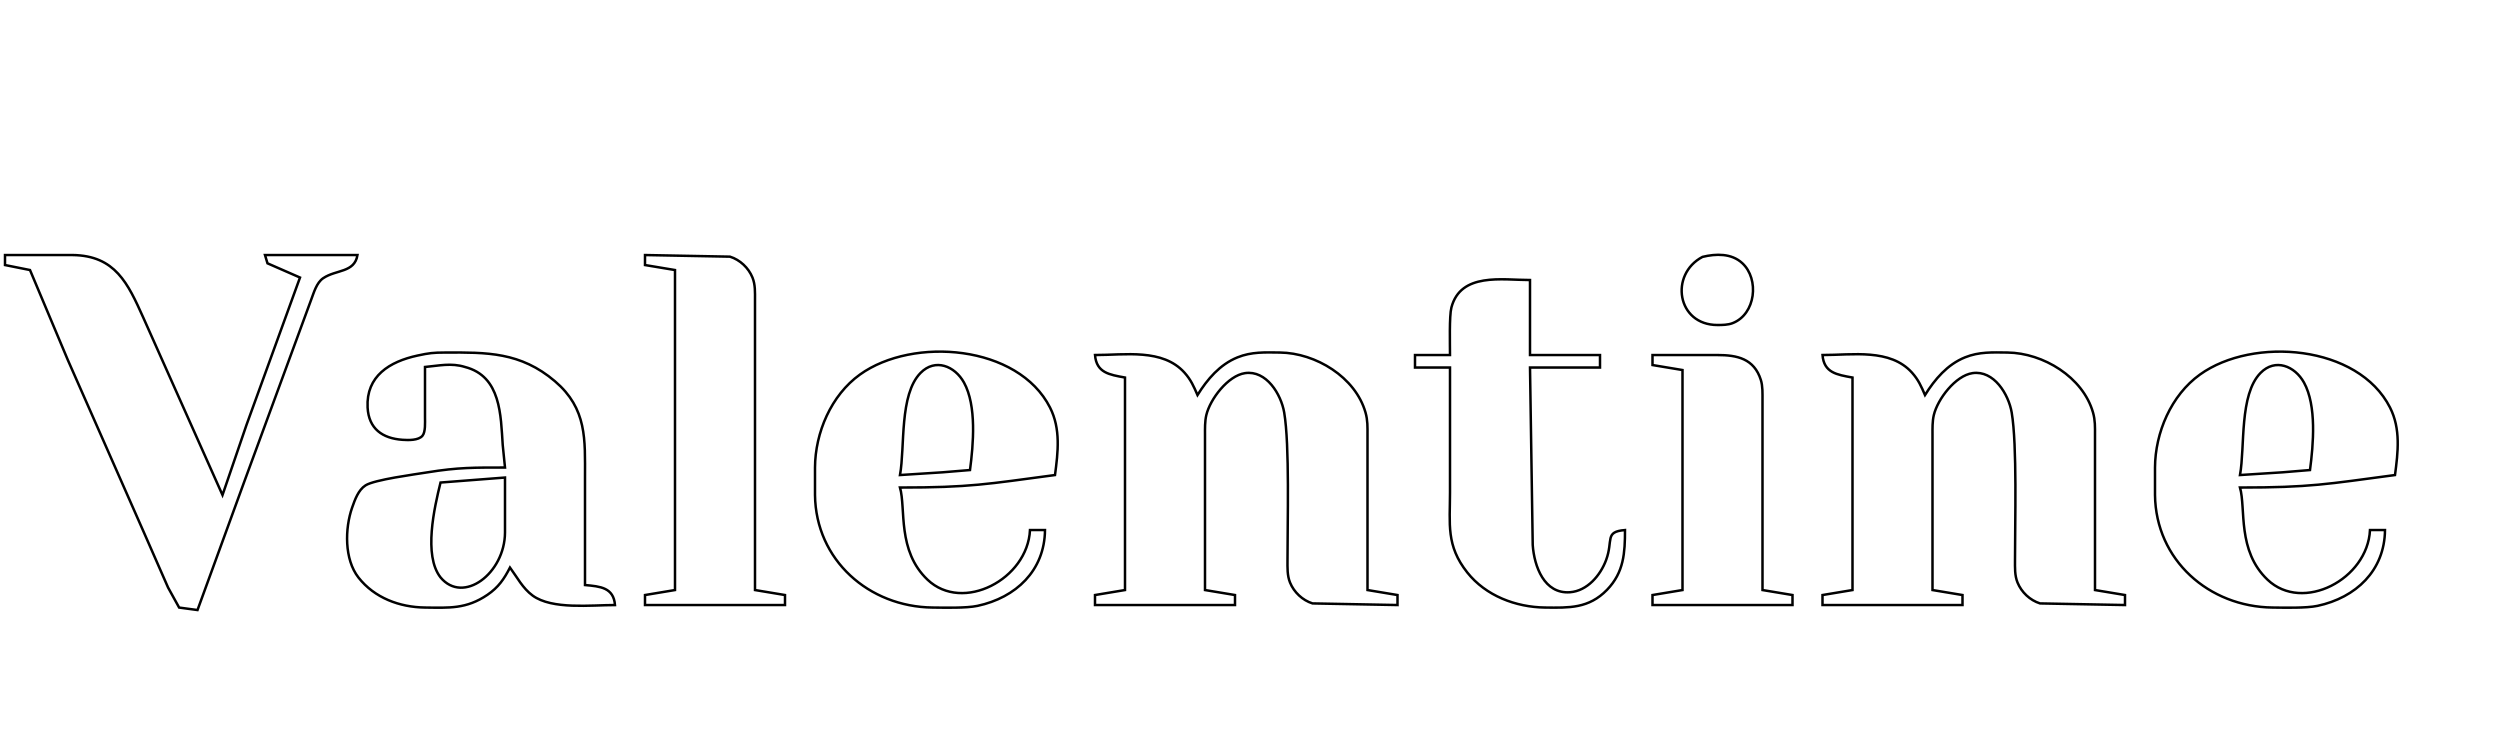 <?xml version="1.0" encoding="UTF-8" standalone="no"?>
<!DOCTYPE svg PUBLIC "-//W3C//DTD SVG 20010904//EN"
              "http://www.w3.org/TR/2001/REC-SVG-20010904/DTD/svg10.dtd">

<svg xmlns="http://www.w3.org/2000/svg"
     width="3.333in" height="1in"
     viewBox="0 0 1000 300">
  <path id="Selection"
        fill="none" stroke="black" stroke-width="1"
        d="M 2.00,102.00
           C 2.00,102.00 29.00,102.00 29.00,102.00
             46.15,102.21 51.18,113.41 57.30,127.00
             57.30,127.00 89.00,198.00 89.00,198.00
             89.00,198.00 98.58,170.00 98.58,170.00
             98.58,170.00 120.00,111.00 120.00,111.00
             120.00,111.00 106.99,105.31 106.99,105.31
             106.99,105.31 106.00,102.00 106.00,102.00
             106.00,102.00 143.00,102.00 143.00,102.00
             141.77,109.18 134.51,107.72 129.27,111.27
             126.59,113.10 125.54,117.05 124.42,120.00
             124.42,120.00 97.58,193.00 97.58,193.00
             97.58,193.00 79.00,244.00 79.00,244.00
             79.00,244.00 71.65,243.01 71.65,243.01
             71.65,243.01 67.23,235.00 67.23,235.00
             67.23,235.00 57.58,213.00 57.58,213.00
             57.58,213.00 27.14,144.00 27.14,144.00
             27.14,144.00 12.00,108.00 12.00,108.00
             12.00,108.00 2.00,106.00 2.00,106.00
             2.00,106.00 2.00,102.00 2.00,102.00 Z
           M 258.00,102.00
           C 258.00,102.00 292.00,102.65 292.00,102.65
             296.01,103.91 299.41,107.12 300.99,111.00
             302.15,113.85 302.00,116.98 302.00,120.00
             302.00,120.00 302.00,236.00 302.00,236.00
             302.00,236.00 314.00,238.00 314.00,238.00
             314.00,238.00 314.00,242.00 314.00,242.00
             314.00,242.00 258.00,242.00 258.00,242.00
             258.00,242.00 258.00,238.00 258.00,238.00
             258.00,238.00 270.00,236.00 270.00,236.00
             270.00,236.00 270.00,108.00 270.00,108.00
             270.00,108.00 258.00,106.00 258.00,106.00
             258.00,106.00 258.00,102.00 258.00,102.00 Z
           M 681.00,102.74
           C 686.35,101.44 692.59,101.26 696.89,105.23
             703.83,111.61 702.31,125.69 693.00,129.26
             691.18,129.96 688.93,129.99 687.00,129.99
             670.75,129.99 667.71,109.74 681.00,102.74 Z
           M 580.00,142.00
           C 580.00,137.84 579.68,126.35 580.56,123.00
             584.26,108.87 600.88,112.00 612.00,112.00
             612.00,112.00 612.00,142.00 612.00,142.00
             612.00,142.00 640.00,142.00 640.00,142.00
             640.00,142.00 640.00,147.00 640.00,147.00
             640.00,147.00 612.00,147.00 612.00,147.00
             612.00,147.00 613.09,218.00 613.09,218.00
             613.68,226.46 617.65,237.66 628.00,236.88
             634.91,236.36 640.18,230.13 642.44,224.00
             645.39,216.03 641.70,212.69 650.00,212.00
             650.00,221.09 649.58,228.91 642.82,235.90
             635.50,243.45 627.61,243.11 618.00,243.00
             606.33,242.86 594.29,238.30 586.90,228.96
             578.39,218.21 580.00,209.70 580.00,197.00
             580.00,197.00 580.00,147.00 580.00,147.00
             580.00,147.00 566.00,147.00 566.00,147.00
             566.00,147.00 566.00,142.00 566.00,142.00
             566.00,142.00 580.00,142.00 580.00,142.00 Z
           M 170.00,146.78
           C 170.00,146.78 170.00,167.00 170.00,167.00
             170.00,168.94 170.25,172.72 169.01,174.26
             167.43,176.21 163.27,176.07 161.00,175.91
             152.95,175.35 147.48,171.46 147.04,163.00
             146.39,150.39 155.88,144.61 167.00,142.21
             171.68,141.20 173.23,141.02 178.00,141.00
             194.76,140.92 208.22,140.78 221.96,152.47
             234.90,163.48 234.00,175.84 234.00,191.00
             234.00,191.00 234.00,234.00 234.00,234.00
             240.14,234.55 245.44,235.00 246.00,242.00
             236.45,242.00 220.81,243.91 213.04,238.20
             209.08,235.29 206.84,230.89 204.00,227.00
             201.61,231.64 199.38,234.90 194.99,237.90
             186.53,243.65 179.67,243.11 170.00,243.00
             159.84,242.88 149.81,239.17 143.39,231.00
             137.69,223.73 137.93,211.37 140.86,203.00
             141.96,199.87 143.31,196.00 146.21,194.14
             149.76,191.85 165.96,189.74 171.00,188.92
             183.22,186.92 189.88,187.00 202.00,187.00
             202.00,187.00 201.09,178.00 201.09,178.00
             200.28,166.23 200.46,150.51 186.00,146.78
             180.51,145.05 175.46,146.28 170.00,146.78 Z
           M 418.00,212.00
           C 417.85,228.20 406.38,239.05 391.00,242.33
             386.49,243.29 377.90,243.05 373.00,243.00
             347.56,242.70 326.31,224.03 326.00,198.00
             326.00,198.00 326.00,187.00 326.00,187.00
             326.07,173.05 332.46,158.06 344.00,149.79
             365.23,134.56 407.28,137.90 420.01,163.00
             424.34,171.54 423.20,180.88 422.00,190.00
             394.80,193.61 388.18,195.00 360.00,195.00
             362.41,203.48 358.81,220.30 371.04,231.89
             385.09,245.21 411.03,231.73 412.00,212.00
             412.00,212.00 418.00,212.00 418.00,212.00 Z
           M 479.00,158.00
           C 482.94,151.69 487.93,145.79 495.00,142.93
             500.62,140.65 506.07,140.93 512.00,141.00
             526.27,141.17 542.18,150.81 546.21,165.00
             547.10,168.13 547.00,170.80 547.00,174.00
             547.00,174.00 547.00,236.00 547.00,236.00
             547.00,236.00 559.00,238.00 559.00,238.00
             559.00,238.00 559.00,242.00 559.00,242.00
             559.00,242.00 525.00,241.35 525.00,241.35
             520.99,240.09 517.59,236.88 516.01,233.00
             514.85,230.15 515.00,227.02 515.00,224.00
             514.98,209.19 515.89,178.04 513.68,165.00
             512.44,157.70 506.57,147.99 498.00,149.24
             491.17,150.24 484.05,159.63 482.53,166.00
             481.92,168.55 482.00,171.38 482.00,174.00
             482.00,174.00 482.00,236.00 482.00,236.00
             482.00,236.00 494.00,238.00 494.00,238.00
             494.00,238.00 494.00,242.00 494.00,242.00
             494.00,242.00 438.00,242.00 438.00,242.00
             438.00,242.00 438.00,238.00 438.00,238.00
             438.00,238.00 450.00,236.00 450.00,236.00
             450.00,236.00 450.00,151.00 450.00,151.00
             443.70,149.86 438.59,149.10 438.00,142.00
             449.97,142.00 465.06,139.33 473.79,149.04
             476.37,151.91 477.50,154.54 479.00,158.00 Z
           M 770.00,158.00
           C 773.94,151.69 778.93,145.79 786.00,142.93
             791.62,140.65 797.07,140.93 803.00,141.00
             817.27,141.17 833.18,150.81 837.21,165.00
             838.10,168.13 838.00,170.80 838.00,174.00
             838.00,174.00 838.00,236.00 838.00,236.00
             838.00,236.00 850.00,238.00 850.00,238.00
             850.00,238.00 850.00,242.00 850.00,242.00
             850.00,242.00 816.00,241.35 816.00,241.35
             811.99,240.09 808.59,236.88 807.01,233.00
             805.85,230.15 806.00,227.02 806.00,224.00
             805.98,209.19 806.89,178.04 804.68,165.00
             803.44,157.70 797.57,147.99 789.00,149.24
             782.17,150.24 775.05,159.63 773.53,166.00
             772.92,168.55 773.00,171.38 773.00,174.00
             773.00,174.00 773.00,236.00 773.00,236.00
             773.00,236.00 785.00,238.00 785.00,238.00
             785.00,238.00 785.00,242.00 785.00,242.00
             785.00,242.00 729.00,242.00 729.00,242.00
             729.00,242.00 729.00,238.00 729.00,238.00
             729.00,238.00 741.00,236.00 741.00,236.00
             741.00,236.00 741.00,151.00 741.00,151.00
             734.70,149.86 729.59,149.10 729.00,142.00
             740.97,142.00 756.06,139.33 764.79,149.04
             767.37,151.91 768.50,154.54 770.00,158.00 Z
           M 954.00,212.00
           C 953.85,228.20 942.38,239.05 927.00,242.33
             922.49,243.29 913.90,243.05 909.00,243.00
             883.56,242.70 862.31,224.03 862.00,198.00
             862.00,198.00 862.00,187.00 862.00,187.00
             862.07,173.05 868.46,158.06 880.00,149.79
             901.23,134.56 943.28,137.90 956.01,163.00
             960.34,171.54 959.20,180.88 958.00,190.00
             930.80,193.61 924.18,195.00 896.00,195.00
             898.41,203.48 894.81,220.30 907.04,231.89
             921.09,245.21 947.03,231.73 948.00,212.00
             948.00,212.00 954.00,212.00 954.00,212.00 Z
           M 661.00,142.00
           C 661.00,142.00 687.00,142.00 687.00,142.00
             694.81,142.01 701.65,143.39 704.35,152.00
             705.11,154.41 705.00,157.47 705.00,160.00
             705.00,160.00 705.00,236.00 705.00,236.00
             705.00,236.00 717.00,238.00 717.00,238.00
             717.00,238.00 717.00,242.00 717.00,242.00
             717.00,242.00 661.00,242.00 661.00,242.00
             661.00,242.00 661.00,238.00 661.00,238.00
             661.00,238.00 673.00,236.00 673.00,236.00
             673.00,236.00 673.00,148.00 673.00,148.00
             673.00,148.00 661.00,146.00 661.00,146.00
             661.00,146.00 661.00,142.00 661.00,142.00 Z
           M 388.00,188.00
           C 389.34,177.81 390.71,162.27 385.59,153.00
             381.93,146.38 374.08,143.18 368.22,149.15
             359.67,157.85 362.04,178.63 360.00,190.00
             360.00,190.00 377.00,188.91 377.00,188.91
             377.00,188.91 388.00,188.00 388.00,188.00 Z
           M 924.00,188.00
           C 925.34,177.81 926.71,162.27 921.59,153.00
             917.93,146.38 910.08,143.18 904.22,149.15
             895.67,157.85 898.04,178.63 896.00,190.00
             896.00,190.00 913.00,188.91 913.00,188.91
             913.00,188.91 924.00,188.00 924.00,188.00 Z
           M 202.00,191.00
           C 202.00,191.00 176.21,193.00 176.21,193.00
             173.75,202.99 169.32,222.16 176.21,230.94
             185.26,241.87 201.92,229.37 202.00,213.00
             202.00,213.00 202.00,191.00 202.00,191.00 Z" />
</svg>
